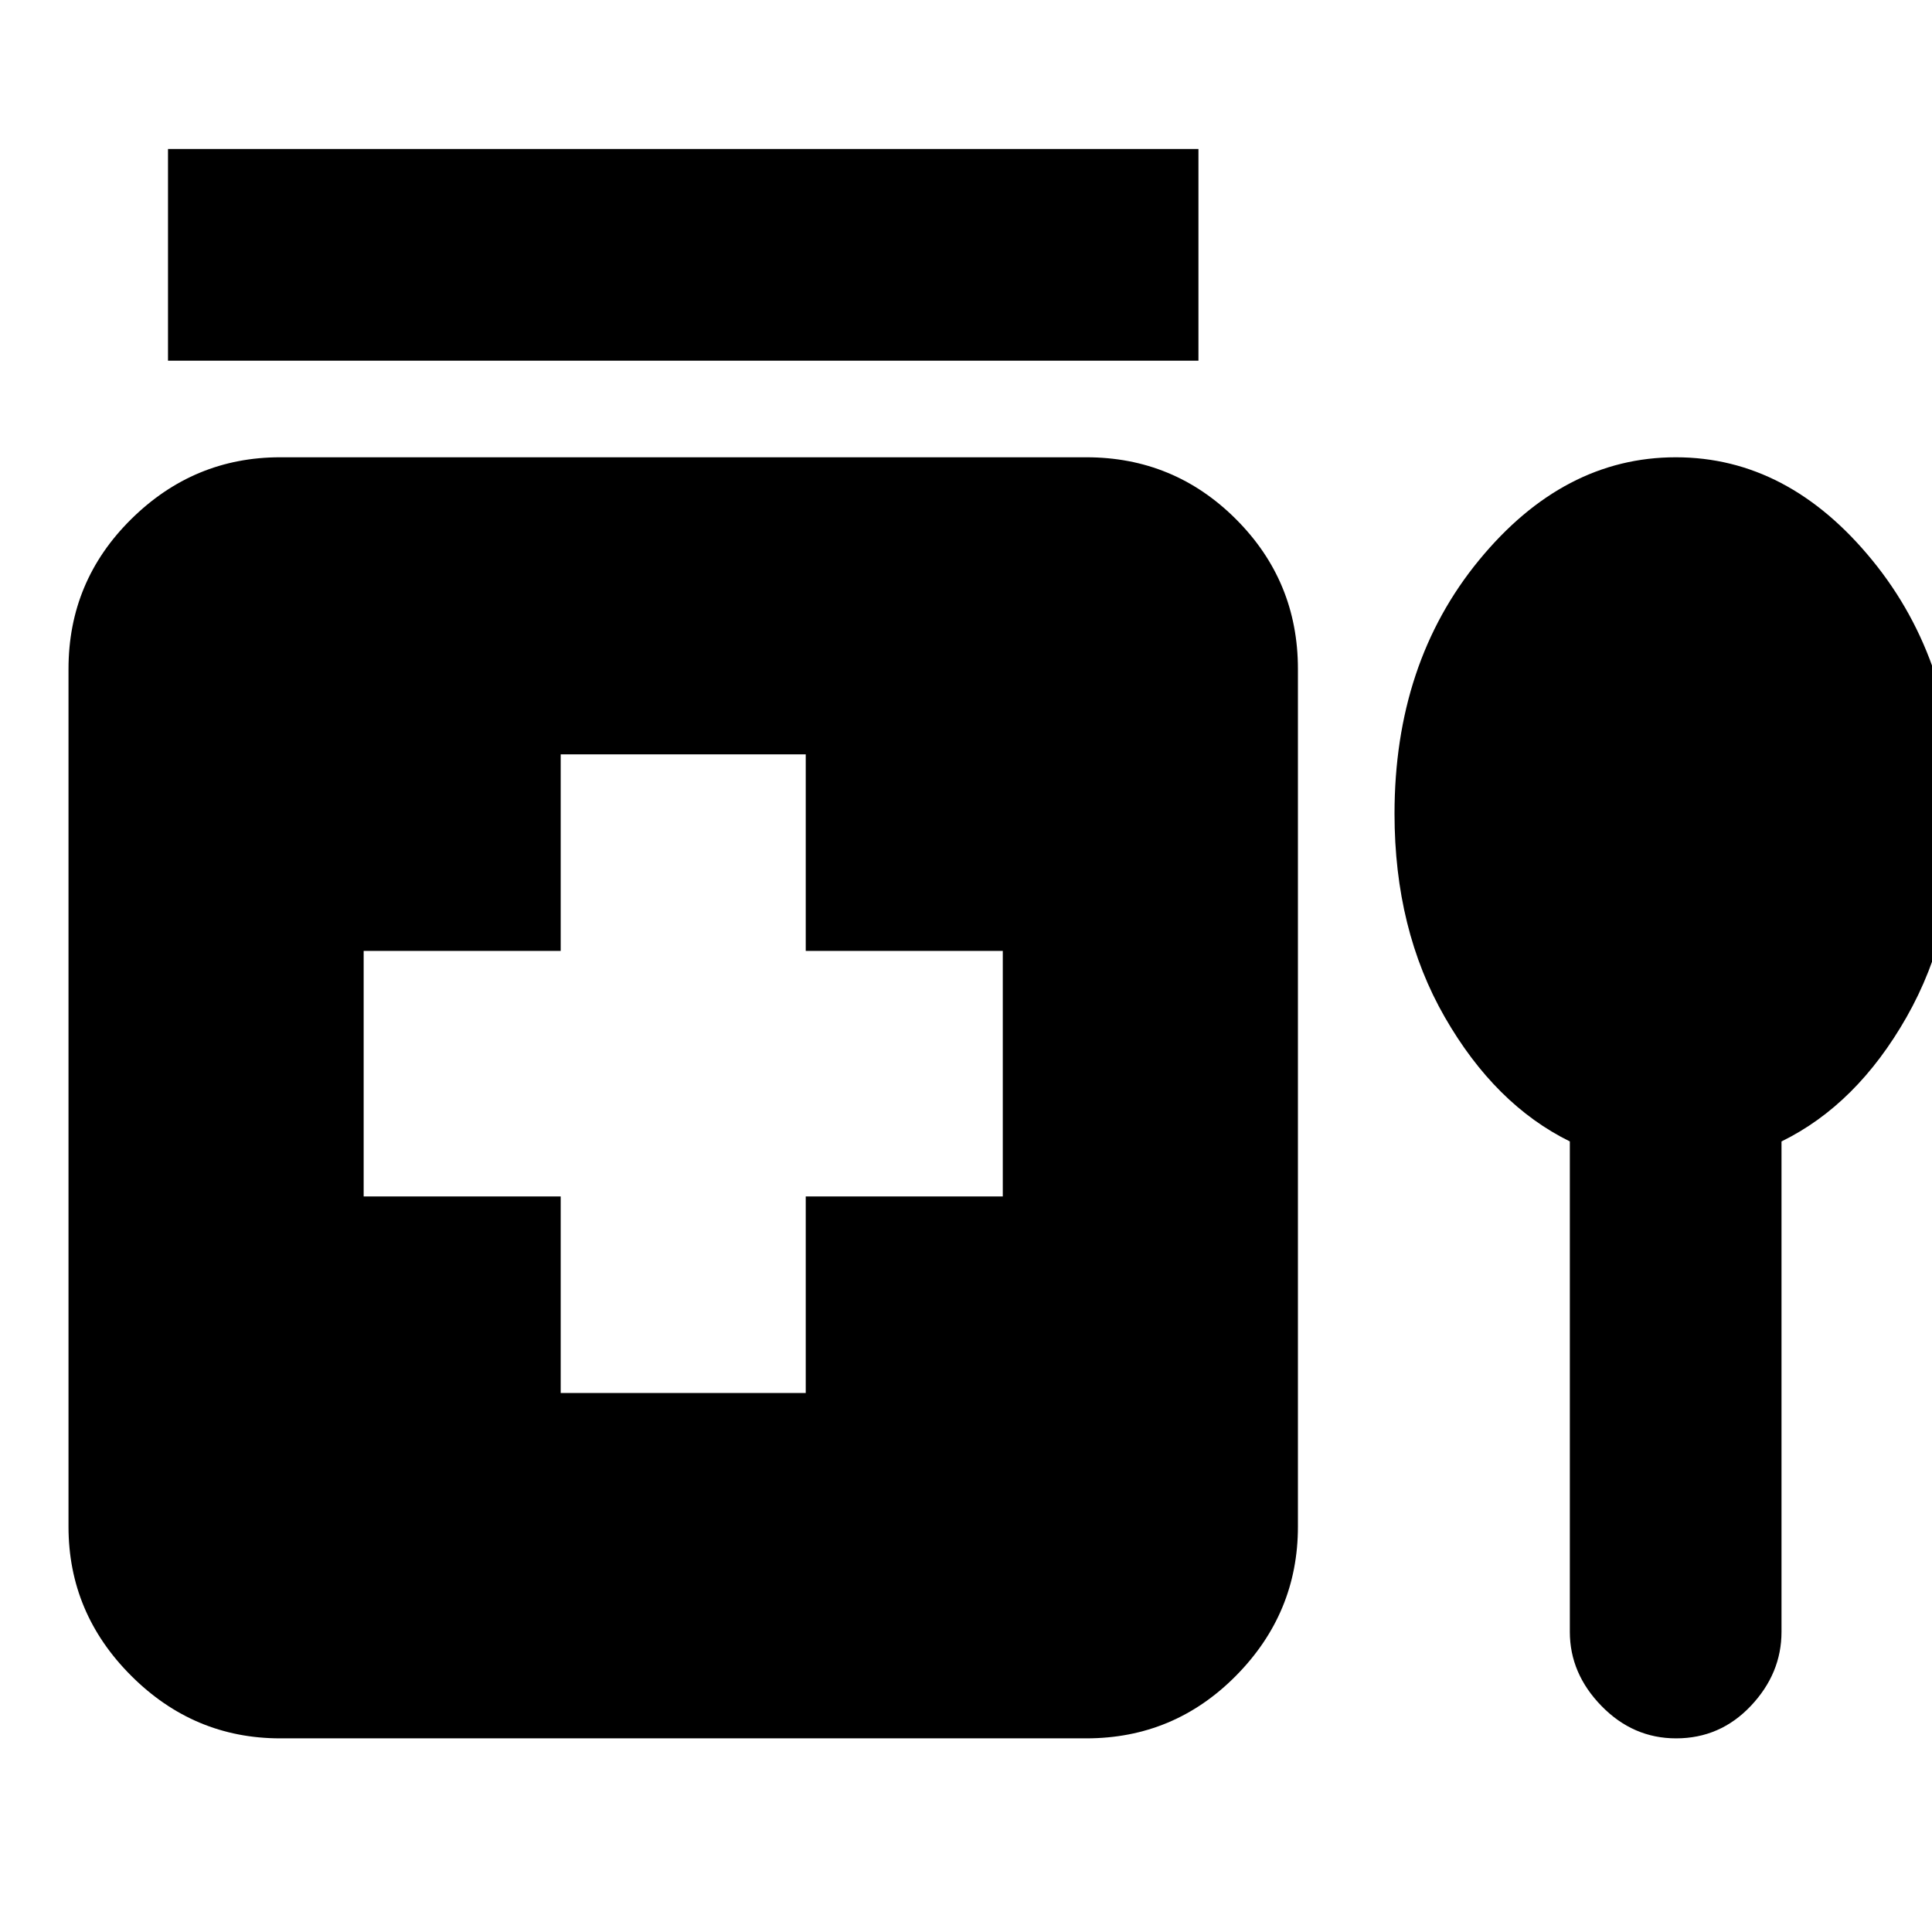 <svg xmlns="http://www.w3.org/2000/svg" height="20" viewBox="0 -960 960 960" width="20"><path d="M83.48-780.78v-105.18H595.5v105.18H83.48Zm195.13 512.95h121.76v-97.67h97.91v-122h-97.91v-97.67H278.61v97.67H180.7v122h97.91v97.67ZM139.22-96.22q-42.93 0-74.05-31.12-31.13-31.12-31.13-74.05v-426.22q0-43.63 31.13-74.4 31.12-30.77 74.05-30.77h400.54q43.63 0 74.4 30.77 30.77 30.77 30.77 74.4v426.22q0 42.93-30.77 74.05-30.77 31.12-74.4 31.12H139.22Zm640.82-296.61q-37.19-18.32-62.15-61.79t-24.96-101.03q0-74.89 41.99-126.01 41.98-51.12 97.78-51.12 55.8 0 97.59 51.12 41.8 51.12 41.8 126.01 0 57.56-24.72 101.03t-62.15 61.79v243.66q0 20.71-15.25 36.83-15.24 16.12-37.13 16.12-21.4 0-37.1-16.12-15.7-16.12-15.7-36.83v-243.66Z"/></svg>